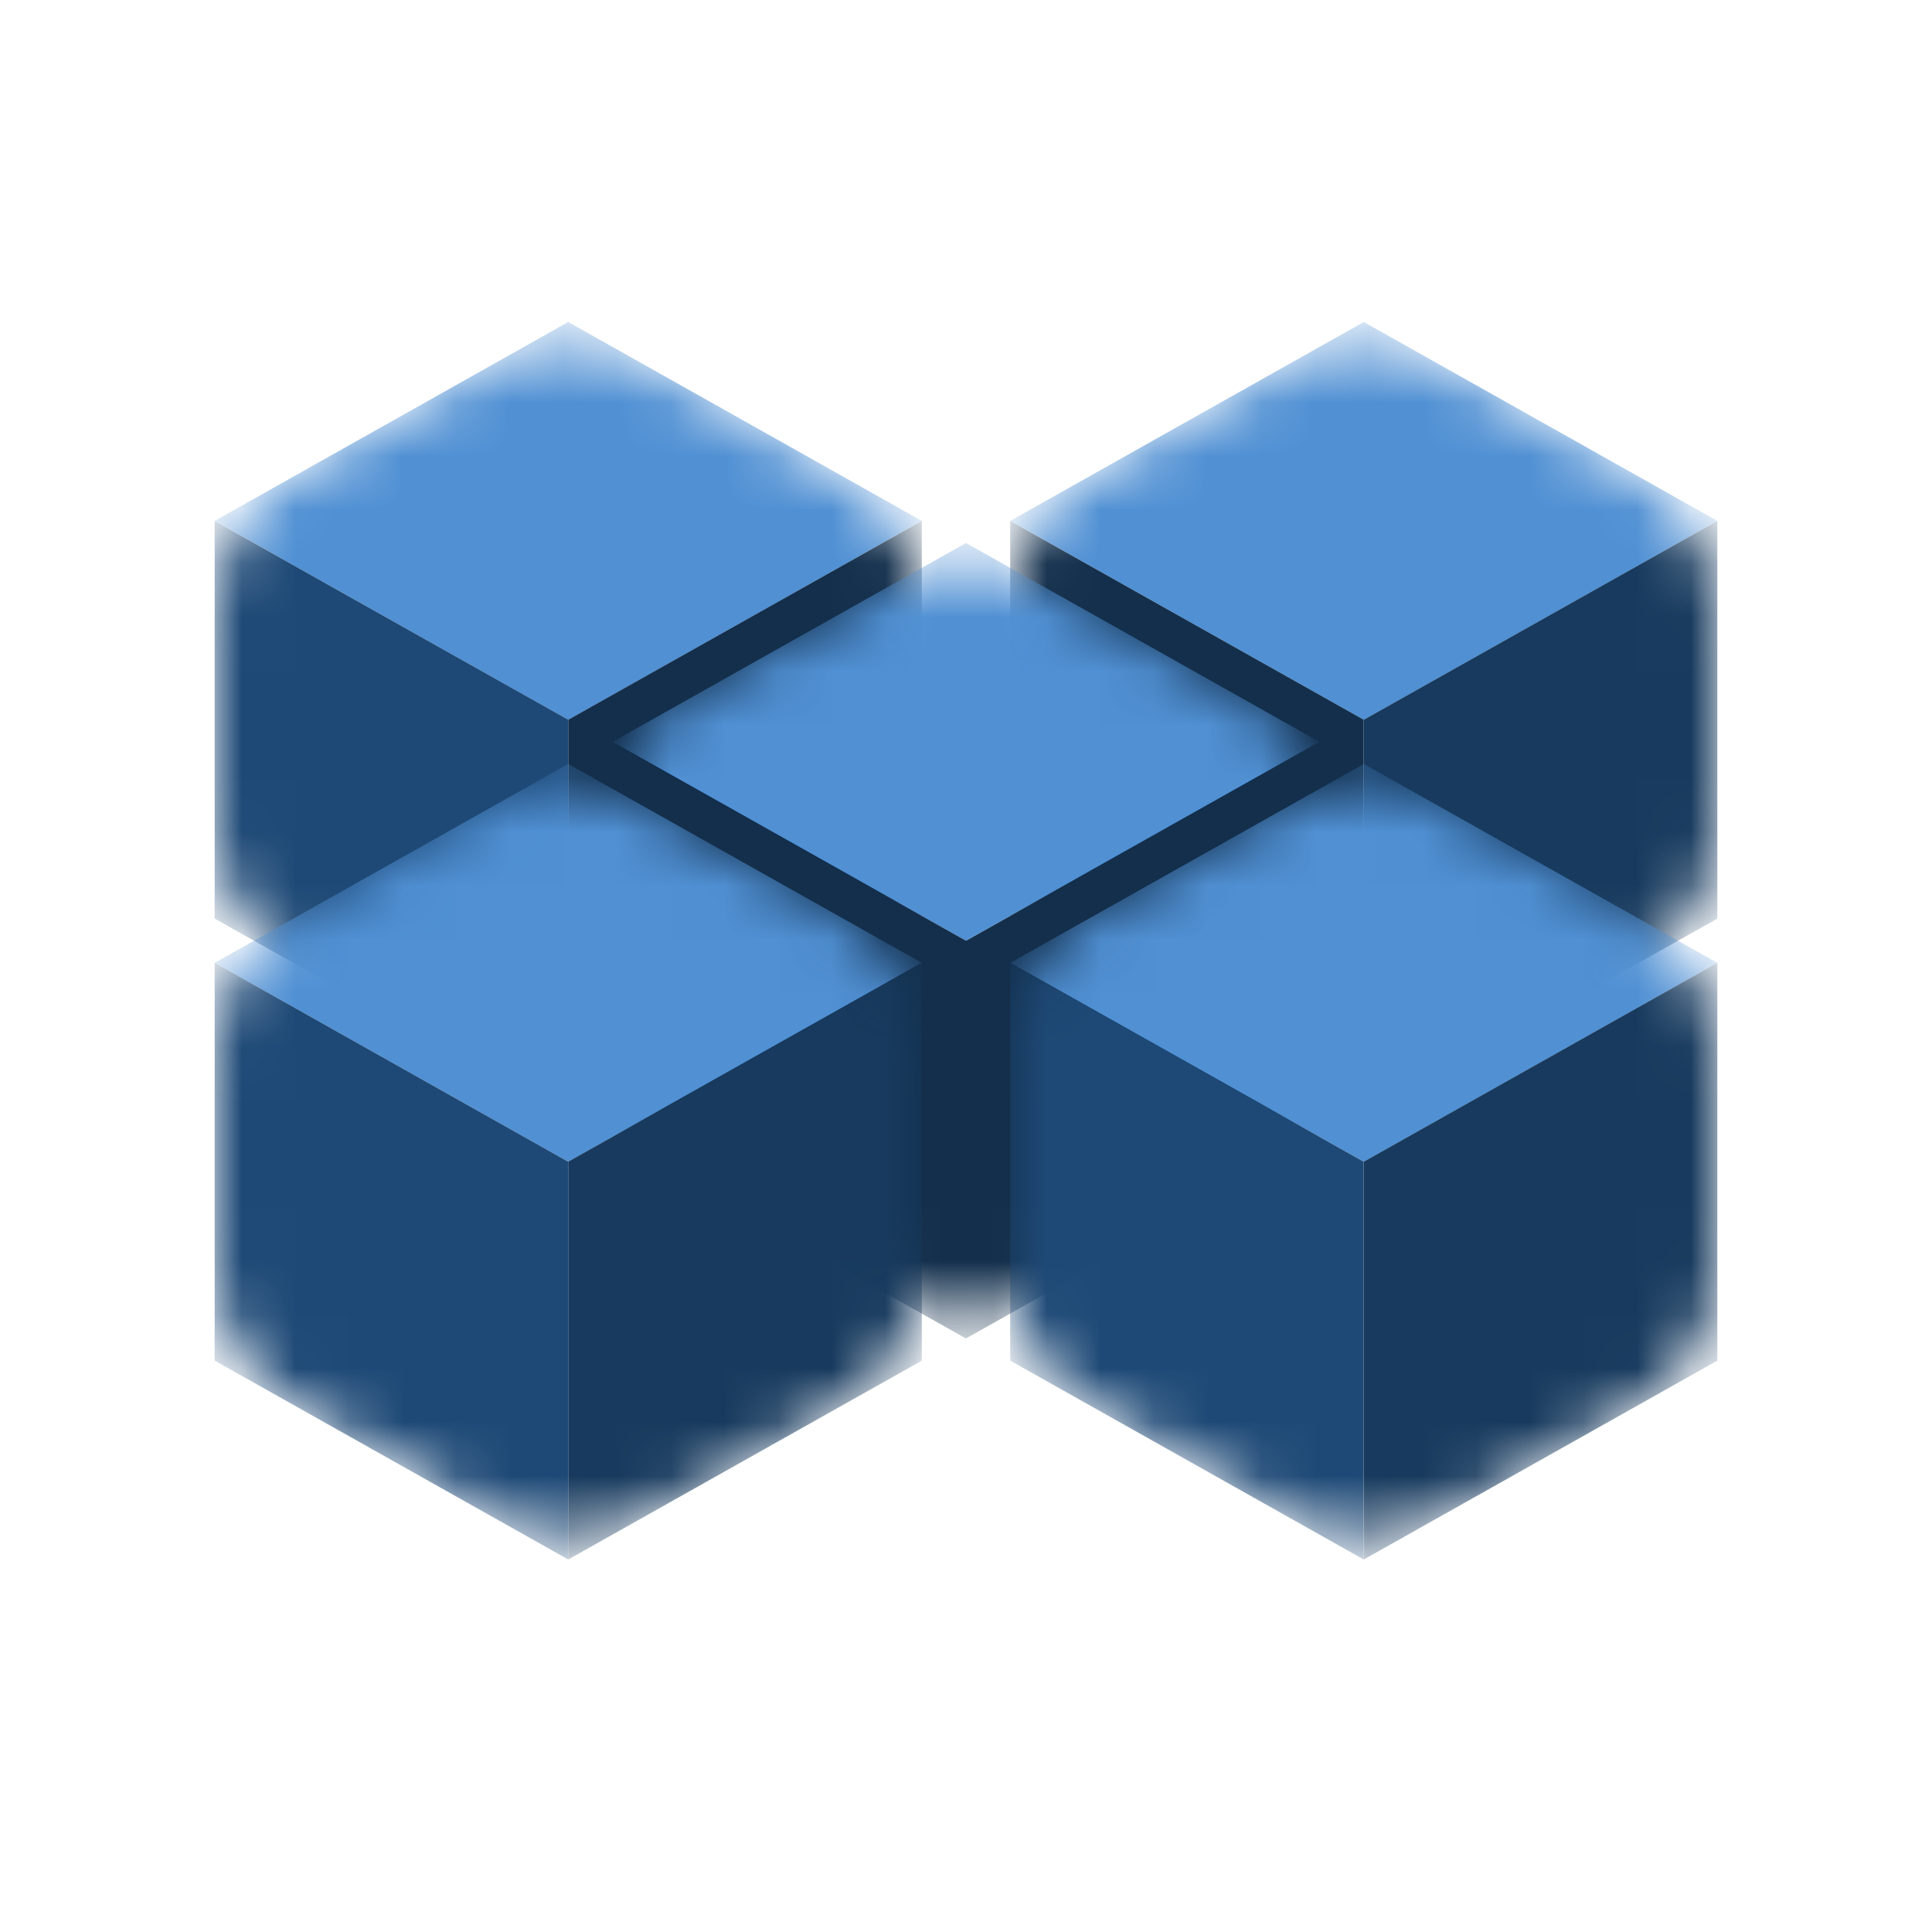 <svg xmlns="http://www.w3.org/2000/svg" width="36" height="36" fill="none"><mask id="product-advanced-mask0" mask-type="alpha" maskUnits="userSpaceOnUse" x="4" y="6" width="14" height="15"><path d="M4 11.46a3 3 0 011.53-2.614l3.587-2.019a3 3 0 012.942 0l3.588 2.019a3 3 0 011.53 2.614v3.903a3 3 0 01-1.53 2.615l-3.588 2.018a3 3 0 01-2.942 0L5.53 17.978A3 3 0 014 15.363V11.46z" fill="#ED64A6"/></mask><g mask="url(#product-advanced-mask0)" fill-rule="evenodd" clip-rule="evenodd"><path d="M4 9.706l6.588 3.706 6.589-3.706L10.588 6 4 9.706z" fill="#5090D3"/><path d="M10.588 13.411v7.412l6.589-3.706V9.706l-6.589 3.705z" fill="#132F4C"/><path d="M4 17.117l6.588 3.706v-7.412L4 9.707v7.411z" fill="#1E4976"/></g><mask id="product-advanced-mask1" mask-type="alpha" maskUnits="userSpaceOnUse" x="18" y="6" width="15" height="15"><path d="M18.824 11.46a3 3 0 011.529-2.614l3.588-2.019a3 3 0 012.942 0l3.588 2.019a3 3 0 011.53 2.614v3.903a3 3 0 01-1.53 2.615l-3.588 2.018a3 3 0 01-2.942 0l-3.588-2.018a3 3 0 01-1.53-2.615V11.46z" fill="#ED64A6"/></mask><g mask="url(#product-advanced-mask1)" fill-rule="evenodd" clip-rule="evenodd"><path d="M18.824 9.706l6.588 3.706L32 9.706 25.412 6l-6.588 3.706z" fill="#5090D3"/><path d="M25.412 13.411v7.412L32 17.117V9.706l-6.588 3.705z" fill="#173A5E"/><path d="M18.823 17.117l6.588 3.706v-7.412l-6.588-3.705v7.411z" fill="#132F4C"/></g><mask id="product-advanced-mask2" mask-type="alpha" maskUnits="userSpaceOnUse" x="11" y="10" width="14" height="15"><path d="M11.412 15.578a3 3 0 011.529-2.615l3.588-2.018a3 3 0 012.942 0l3.588 2.018a3 3 0 011.53 2.615v3.903a3 3 0 01-1.53 2.614l-3.588 2.019a3 3 0 01-2.942 0l-3.588-2.018a3 3 0 01-1.53-2.615v-3.903z" fill="#ED64A6"/></mask><g mask="url(#product-advanced-mask2)" fill-rule="evenodd" clip-rule="evenodd"><path d="M11.412 13.824L18 17.529l6.588-3.705L18 10.118l-6.588 3.706z" fill="#5090D3"/><path d="M18 17.53v7.41l6.588-3.705v-7.412L18 17.53zM11.412 21.235L18 24.941v-7.412l-6.588-3.706v7.412z" fill="#132F4C"/></g><mask id="product-advanced-mask3" mask-type="alpha" maskUnits="userSpaceOnUse" x="4" y="14" width="14" height="15"><path d="M4 19.696a3 3 0 011.53-2.615l3.587-2.018a3 3 0 012.942 0l3.588 2.018a3 3 0 011.53 2.615v3.902a3 3 0 01-1.53 2.615l-3.588 2.019a3 3 0 01-2.942 0L5.53 26.213A3 3 0 014 23.6v-3.903z" fill="#ED64A6"/></mask><g mask="url(#product-advanced-mask3)" fill-rule="evenodd" clip-rule="evenodd"><path d="M4 17.941l6.588 3.706 6.589-3.706-6.589-3.706L4 17.941z" fill="#5090D3"/><path d="M10.588 21.647v7.412l6.589-3.706V17.94l-6.589 3.706z" fill="#173A5E"/><path d="M4 25.353l6.588 3.706v-7.412L4 17.94v7.412z" fill="#1E4976"/></g><mask id="product-advanced-mask4" mask-type="alpha" maskUnits="userSpaceOnUse" x="18" y="14" width="15" height="15"><path d="M18.824 19.696a3 3 0 011.529-2.615l3.588-2.018a3 3 0 012.942 0l3.588 2.018a3 3 0 011.53 2.615v3.902a3 3 0 01-1.53 2.615l-3.588 2.019a3 3 0 01-2.942 0l-3.588-2.019a3 3 0 01-1.53-2.614v-3.903z" fill="#ED64A6"/></mask><g mask="url(#product-advanced-mask4)" fill-rule="evenodd" clip-rule="evenodd"><path d="M18.824 17.941l6.588 3.706L32 17.941l-6.588-3.706-6.588 3.706z" fill="#5090D3"/><path d="M25.412 21.647v7.412L32 25.353V17.94l-6.588 3.706z" fill="#173A5E"/><path d="M18.823 25.353l6.588 3.706v-7.412l-6.588-3.706v7.412z" fill="#1E4976"/></g></svg>